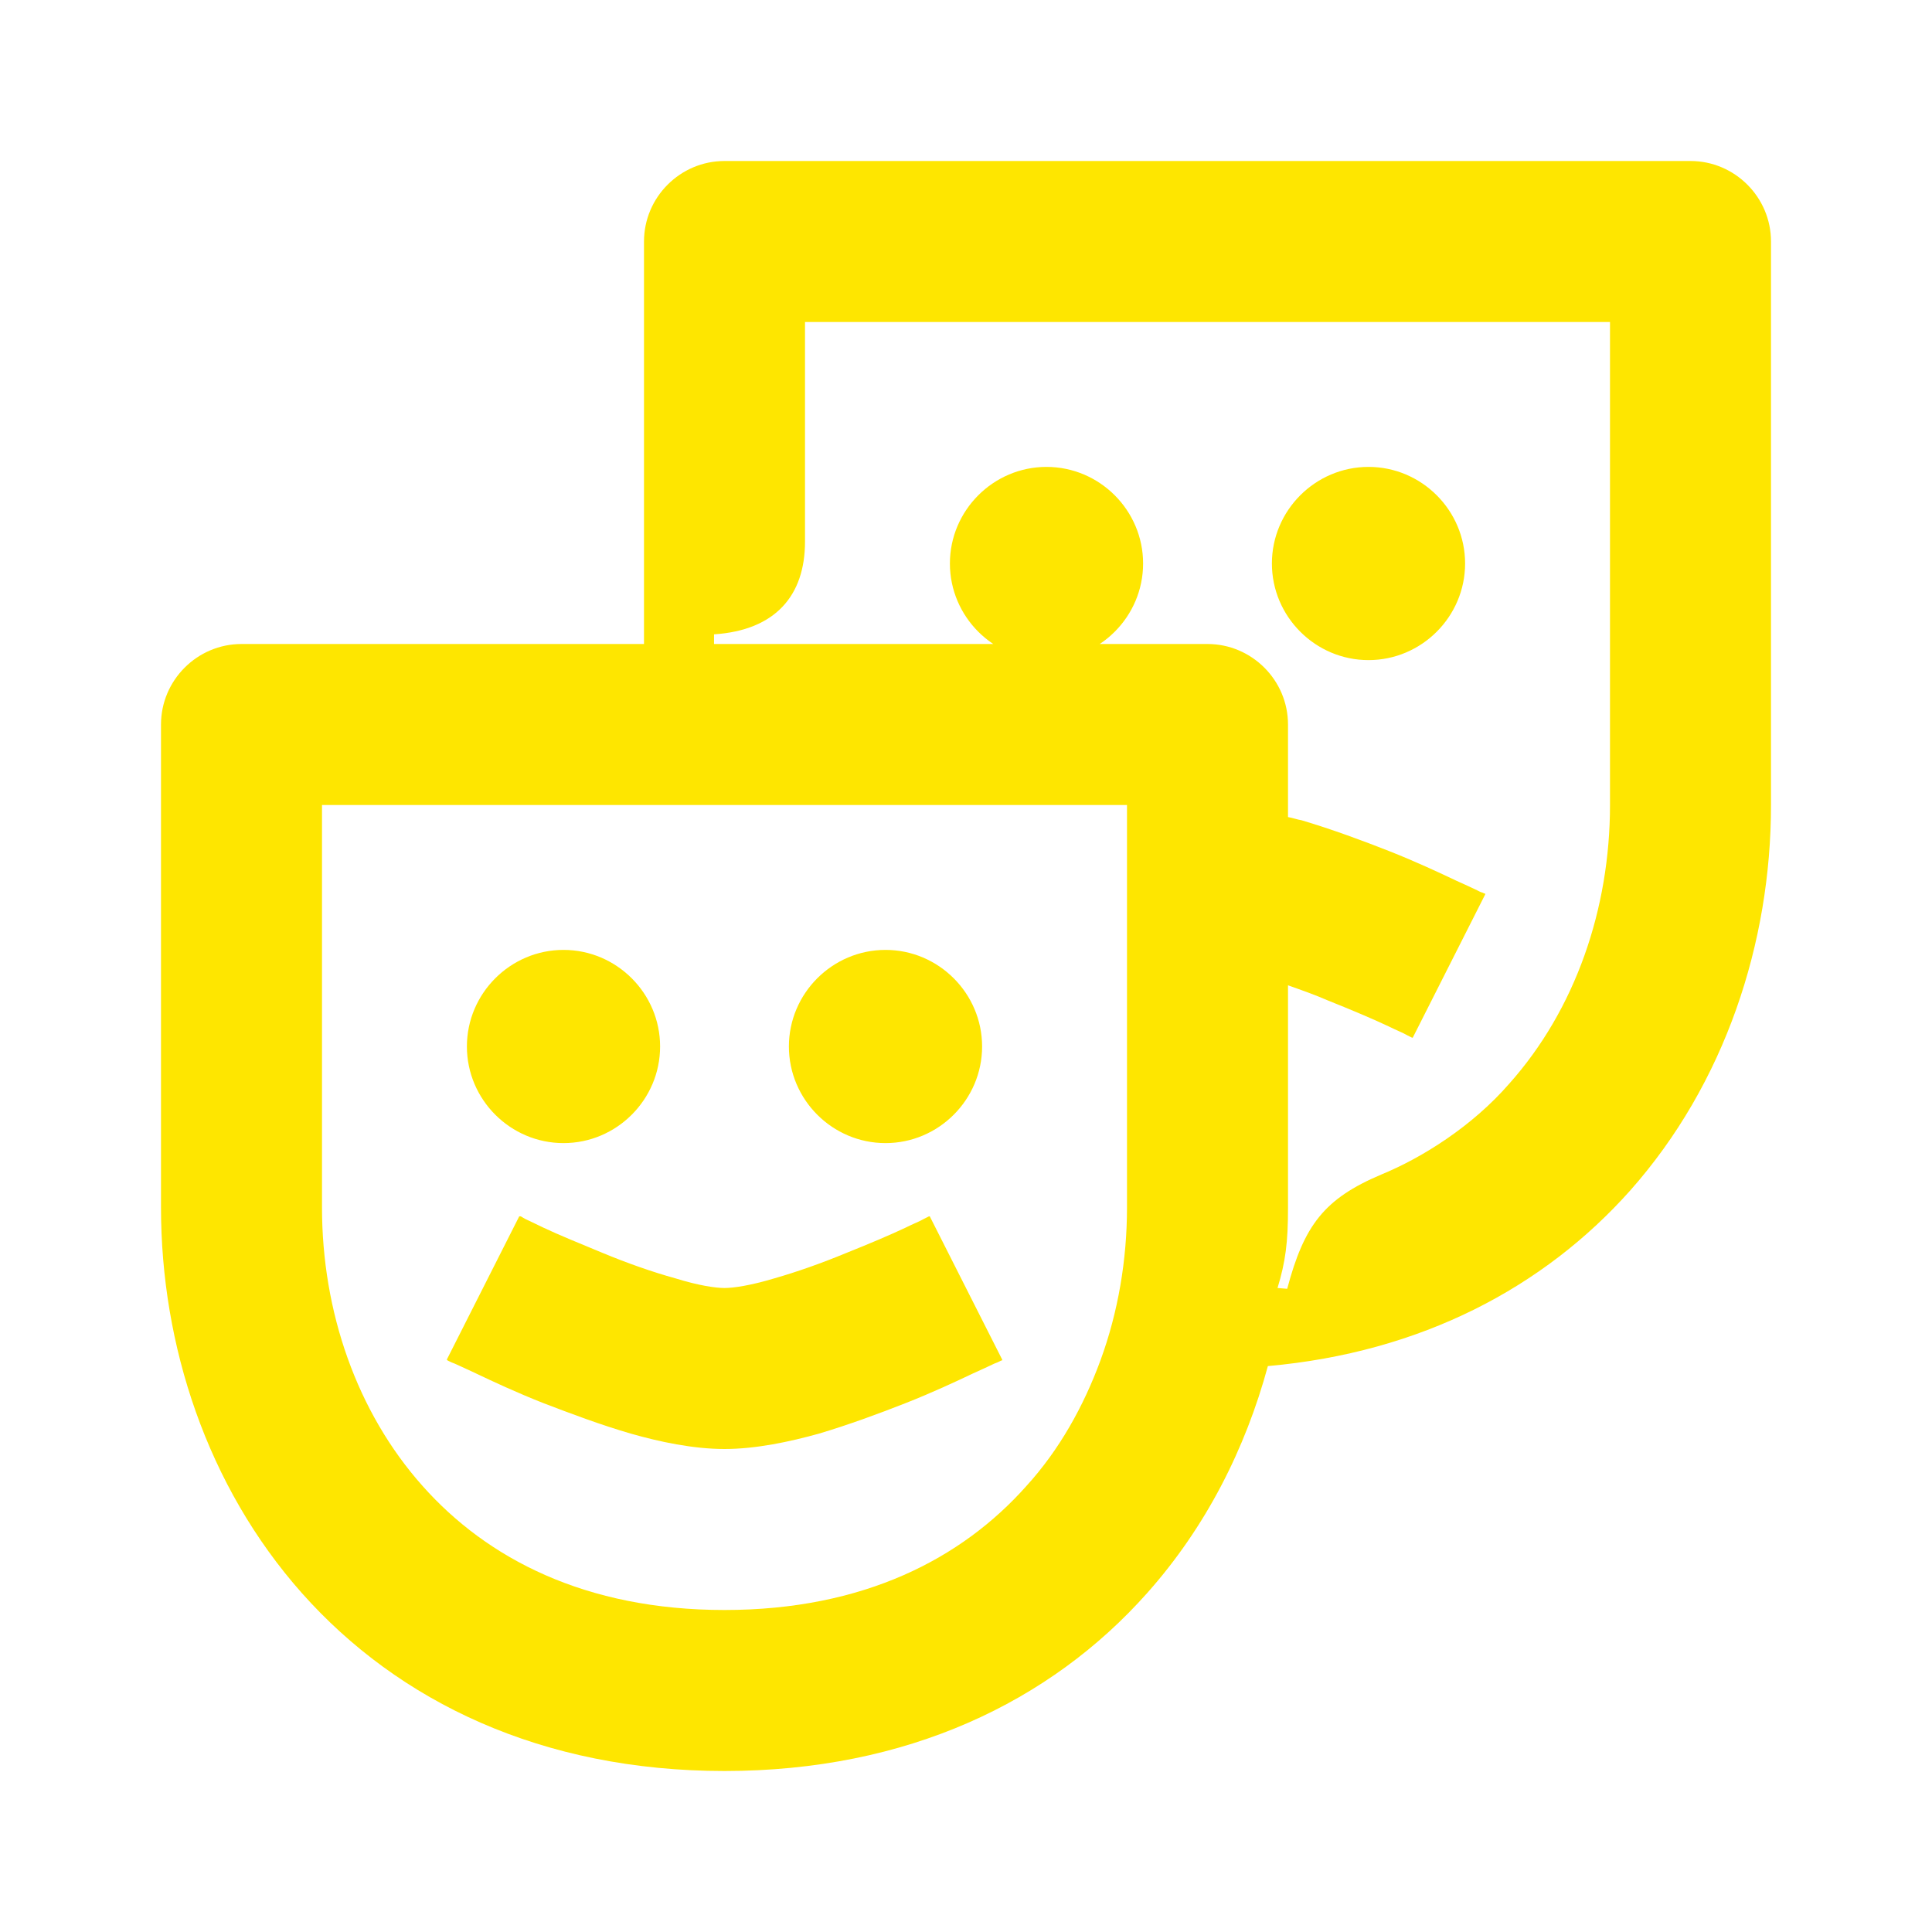<svg width="24" height="24" viewBox="0 0 24 24" fill="none" xmlns="http://www.w3.org/2000/svg">
<path d="M8.87 8V7.88C9.63 7.83 10 7.4 10 6.73V4H20V10C20 11.29 19.57 12.54 18.75 13.46C18.29 13.99 17.67 14.38 17.16 14.59C16.45 14.89 16.2 15.22 15.99 16.01L15.87 16C15.97 15.67 16 15.43 16 15.01V12.24C16.17 12.3 16.34 12.36 16.5 12.43C16.8 12.55 17.06 12.66 17.25 12.75C17.35 12.8 17.43 12.83 17.48 12.86L17.54 12.89H17.55C17.55 12.89 17.55 12.89 18 12C18.45 11.11 18.45 11.11 18.45 11.11V11.1H18.44L18.42 11.09L18.39 11.08L18.35 11.06C18.29 11.03 18.2 10.99 18.09 10.94C17.88 10.84 17.58 10.7 17.25 10.57C16.92 10.44 16.54 10.3 16.17 10.19C16.11 10.18 16.06 10.16 16 10.15V9C16 8.45 15.55 8 15 8H8.87ZM17 8.2C17.66 8.2 18.2 7.66 18.2 7C18.2 6.34 17.66 5.8 17 5.8C16.34 5.8 15.8 6.34 15.8 7C15.8 7.66 16.34 8.2 17 8.2ZM13 8.2C13.66 8.2 14.2 7.66 14.2 7C14.2 6.34 13.66 5.8 13 5.8C12.34 5.8 11.8 6.34 11.8 7C11.8 7.66 12.34 8.2 13 8.2ZM11 14.2C11.66 14.2 12.2 13.66 12.2 13C12.2 12.34 11.66 11.8 11 11.8C10.34 11.8 9.8 12.34 9.8 13C9.8 13.66 10.34 14.2 11 14.2ZM7 14.2C7.66 14.2 8.2 13.66 8.2 13C8.2 12.34 7.66 11.8 7 11.8C6.34 11.8 5.8 12.34 5.8 13C5.8 13.66 6.34 14.2 7 14.2ZM11 14.2C11.66 14.2 12.2 13.66 12.2 13C12.2 12.34 11.66 11.8 11 11.8C10.34 11.8 9.8 12.34 9.8 13C9.8 13.66 10.34 14.2 11 14.2ZM9 20C7.27 20 6.05 19.36 5.25 18.46C4.43 17.54 4 16.29 4 15V10H14V15C14 15.65 13.89 16.3 13.67 16.9C13.46 17.47 13.16 18.01 12.75 18.46C11.95 19.36 10.73 20 9 20ZM9 18C9.39 18 9.81 17.91 10.17 17.81C10.54 17.7 10.92 17.56 11.25 17.43C11.58 17.3 11.88 17.16 12.09 17.06C12.2 17.01 12.29 16.97 12.35 16.94C12.38 16.93 12.4 16.92 12.42 16.91L12.44 16.9H12.45V16.89C12.45 16.89 12.45 16.89 12 16L11.55 15.11H11.54L11.48 15.14C11.43 15.17 11.35 15.2 11.25 15.25C11.06 15.34 10.8 15.45 10.5 15.57C10.21 15.69 9.9 15.8 9.62 15.88C9.32 15.97 9.11 16 9 16C8.89 16 8.68 15.97 8.39 15.88C8.1 15.8 7.79 15.69 7.5 15.57C7.21 15.45 6.94 15.34 6.75 15.25C6.65 15.2 6.58 15.17 6.52 15.14L6.47 15.11H6.45C6.45 15.11 6.45 15.11 6 16C5.55 16.89 5.55 16.89 5.55 16.89L5.56 16.9L5.58 16.91C5.6 16.92 5.62 16.93 5.65 16.94C5.72 16.97 5.8 17.01 5.91 17.06C6.12 17.16 6.42 17.3 6.75 17.43C7.09 17.56 7.46 17.7 7.84 17.81C8.19 17.91 8.61 18 9 18ZM9 22C11.27 22 13.05 21.14 14.25 19.79C14.98 18.97 15.47 18 15.75 16.97C17.66 16.8 19.18 15.99 20.25 14.79C21.43 13.46 22 11.71 22 10V3C22 2.45 21.55 2 21 2H9C8.45 2 8 2.45 8 3V8H3C2.45 8 2 8.45 2 9V15C2 16.71 2.57 18.46 3.75 19.79C4.95 21.14 6.73 22 9 22Z" fill="#FEE600"/>
</svg>
